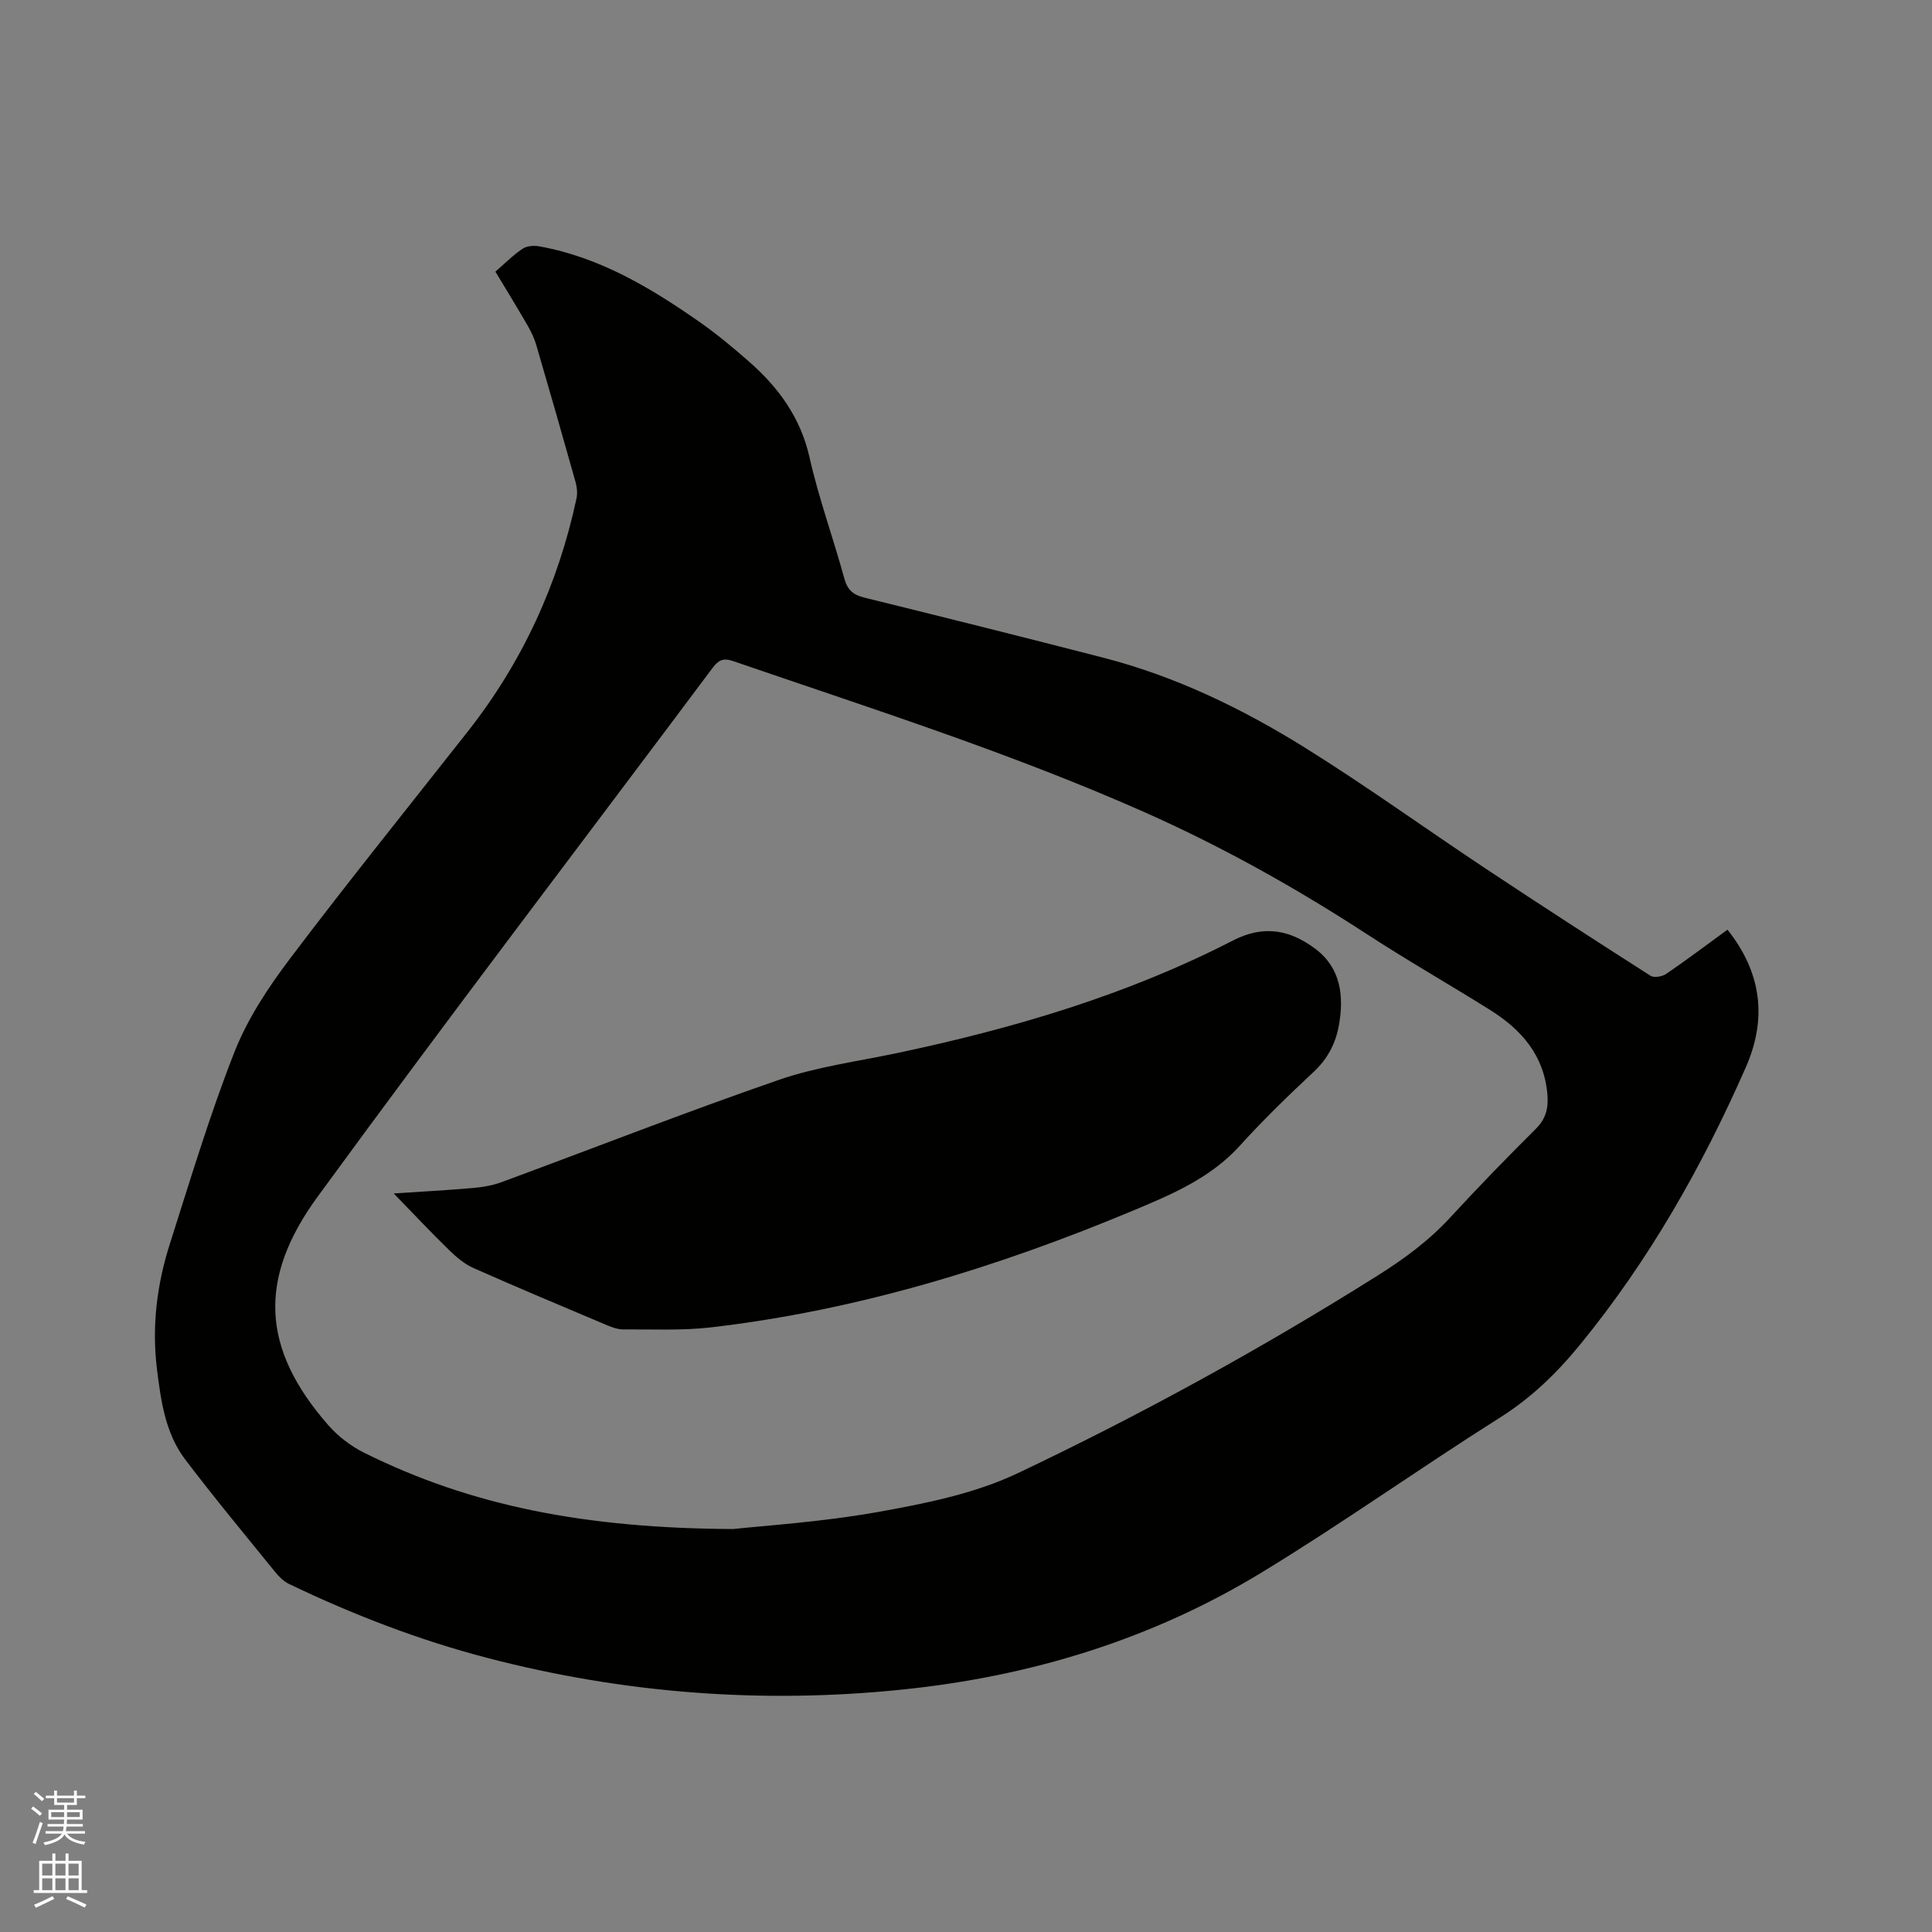 <svg enable-background="new 0 0 400 400" viewBox="0 0 400 400" xmlns="http://www.w3.org/2000/svg"><rect x="0" y="0" width="400" height="400" fill="#808080" stroke="none"/><path d="m6.44 374.46.42-.45c.65.47 1.27.95 1.85 1.44l-.45.49c-.65-.56-1.25-1.06-1.82-1.48m.93 7.33-.63-.26c.55-1.36 1.05-2.8 1.52-4.33.19.1.38.19.59.27-.46 1.29-.95 2.73-1.48 4.32m-.38-10.38.44-.42c.43.34 1.01.82 1.74 1.44l-.49.49c-.53-.51-1.09-1.01-1.69-1.51m2.5.35h1.72v-1.04h.59v1.04h3.52v-1.04h.59v1.04h1.75v.53h-1.75v1.42h-2.03v.97h3.22v2.03h-3.24c0 .35-.01.66-.03.93h3.32v.53h-3.37c-.03.27-.08.58-.15.94h3.96v.53h-3.71c.67.92 1.93 1.48 3.79 1.68-.13.24-.23.44-.29.59-2.13-.38-3.48-1.08-4.04-2.12-.43.97-1.77 1.72-4.03 2.23-.09-.19-.2-.37-.33-.55 2.1-.42 3.37-1.03 3.81-1.83h-3.36v-.53h3.58c.08-.29.13-.61.16-.94h-3.33v-.53h3.39c.02-.27.04-.58.04-.93h-3.23v-2.03h3.25v-.97h-2.07v-1.42h-1.73zm1.12 3.44v1h2.65c.01-.3.02-.44.01-.4v-.25-.35zm1.19-2h3.52v-.91h-3.52zm4.71 2h-2.63v.59c0 .15-.01.28-.01.4h2.64z" fill="#fbfcfa"/><path d="m13.56 383.74h.63v1.52h2.72v6.07h1.13v.6h-11.06v-.6h1.13v-6.07h2.73v-1.52h.63v1.52h2.1v-1.52zm-2.69 8.83.38.56c-1.24.63-2.53 1.25-3.85 1.85-.1-.21-.21-.42-.34-.63 1.36-.55 2.63-1.15 3.81-1.78m-2.13-4.27h2.1v-2.45h-2.1zm0 3.04h2.1v-2.46h-2.1zm2.72-3.04h2.1v-2.45h-2.1zm0 3.04h2.1v-2.46h-2.1zm6.07 3.6c-1.41-.71-2.7-1.3-3.86-1.78l.35-.56c1.45.62 2.75 1.19 3.88 1.72zm-1.25-9.09h-2.1v2.45h2.1zm-2.09 5.49h2.1v-2.46h-2.1z" fill="#fbfcfa"/><g fill="#010100"><path d="m357.66 192.48c7.11 8.95 8.21 18.46 3.78 28.52-9.03 20.53-19.99 39.88-34.27 57.35-4.9 6-10.14 11.06-16.7 15.2-16.57 10.46-32.55 21.85-49.28 32.03-22.77 13.86-47.8 21.49-74.3 24.22-29.07 3-57.78.82-86.05-6.56-14.17-3.7-27.8-8.96-41-15.3-1.09-.52-2.06-1.48-2.84-2.44-6.28-7.74-12.65-15.41-18.67-23.35-4.09-5.4-5-12.05-5.82-18.57-1.11-8.86-.05-17.6 2.66-26.06 4.25-13.31 8.26-26.73 13.37-39.71 2.71-6.89 6.99-13.36 11.49-19.32 12.01-15.9 24.53-31.41 36.85-47.08 11.26-14.32 18.68-30.45 22.48-48.23.23-1.07.1-2.32-.2-3.39-2.66-9.48-5.38-18.94-8.14-28.39-.41-1.4-1.07-2.76-1.8-4.03-2.11-3.66-4.32-7.26-6.65-11.13 1.93-1.67 3.64-3.41 5.62-4.74.89-.6 2.39-.7 3.51-.49 12.4 2.24 22.94 8.53 33.06 15.6 3.56 2.48 6.91 5.27 10.18 8.13 6.16 5.39 10.8 11.63 12.67 19.98 1.9 8.45 4.9 16.65 7.19 25.02.65 2.37 1.78 3.4 4.11 3.98 16.55 4.08 33.09 8.21 49.6 12.47 14.9 3.85 28.66 10.51 41.62 18.58 12.75 7.94 24.96 16.77 37.48 25.08 11.3 7.5 22.68 14.87 34.11 22.17.73.47 2.42.18 3.24-.38 4.21-2.87 8.27-5.94 12.7-9.16zm-205.87 124.09c6.05-.67 18.14-1.42 29.99-3.53 9.84-1.76 20.02-3.8 28.94-8.03 25.53-12.12 50.33-25.73 74.3-40.79 5.61-3.52 10.8-7.32 15.29-12.21 5.74-6.24 11.66-12.32 17.67-18.3 2.11-2.1 2.63-4.32 2.39-7.13-.68-8.07-5.36-13.4-11.82-17.45-8.43-5.29-17.1-10.22-25.43-15.65-14.76-9.61-30.06-18.18-46.17-25.33-27.72-12.29-56.58-21.46-85.2-31.29-2.02-.69-3.02-.18-4.2 1.4-27.29 36.49-54.95 72.72-81.81 109.53-12.36 16.93-11.65 31.45 2.25 47.3 2.03 2.31 4.67 4.33 7.43 5.7 22.15 11 45.76 15.63 76.37 15.78z"/><path d="m81.52 247.09c5.68-.38 11.05-.66 16.42-1.13 1.97-.17 4-.51 5.85-1.19 19.16-7.07 38.18-14.53 57.48-21.2 7.84-2.71 16.23-3.81 24.4-5.53 24.11-5.09 47.64-12.02 69.62-23.33 6.47-3.33 11.92-2.12 17.08 1.77 5.24 3.95 5.92 9.77 4.83 15.83-.67 3.71-2.31 6.88-5.18 9.57-5.26 4.92-10.46 9.95-15.29 15.29-6.06 6.71-14.08 10.1-22.04 13.43-28.14 11.76-57.11 20.69-87.52 24.22-5.96.69-12.04.38-18.07.42-1.11.01-2.29-.39-3.34-.83-9.26-3.91-18.54-7.8-27.72-11.87-1.87-.83-3.56-2.26-5.04-3.71-3.79-3.68-7.4-7.54-11.48-11.74z"/></g></svg>